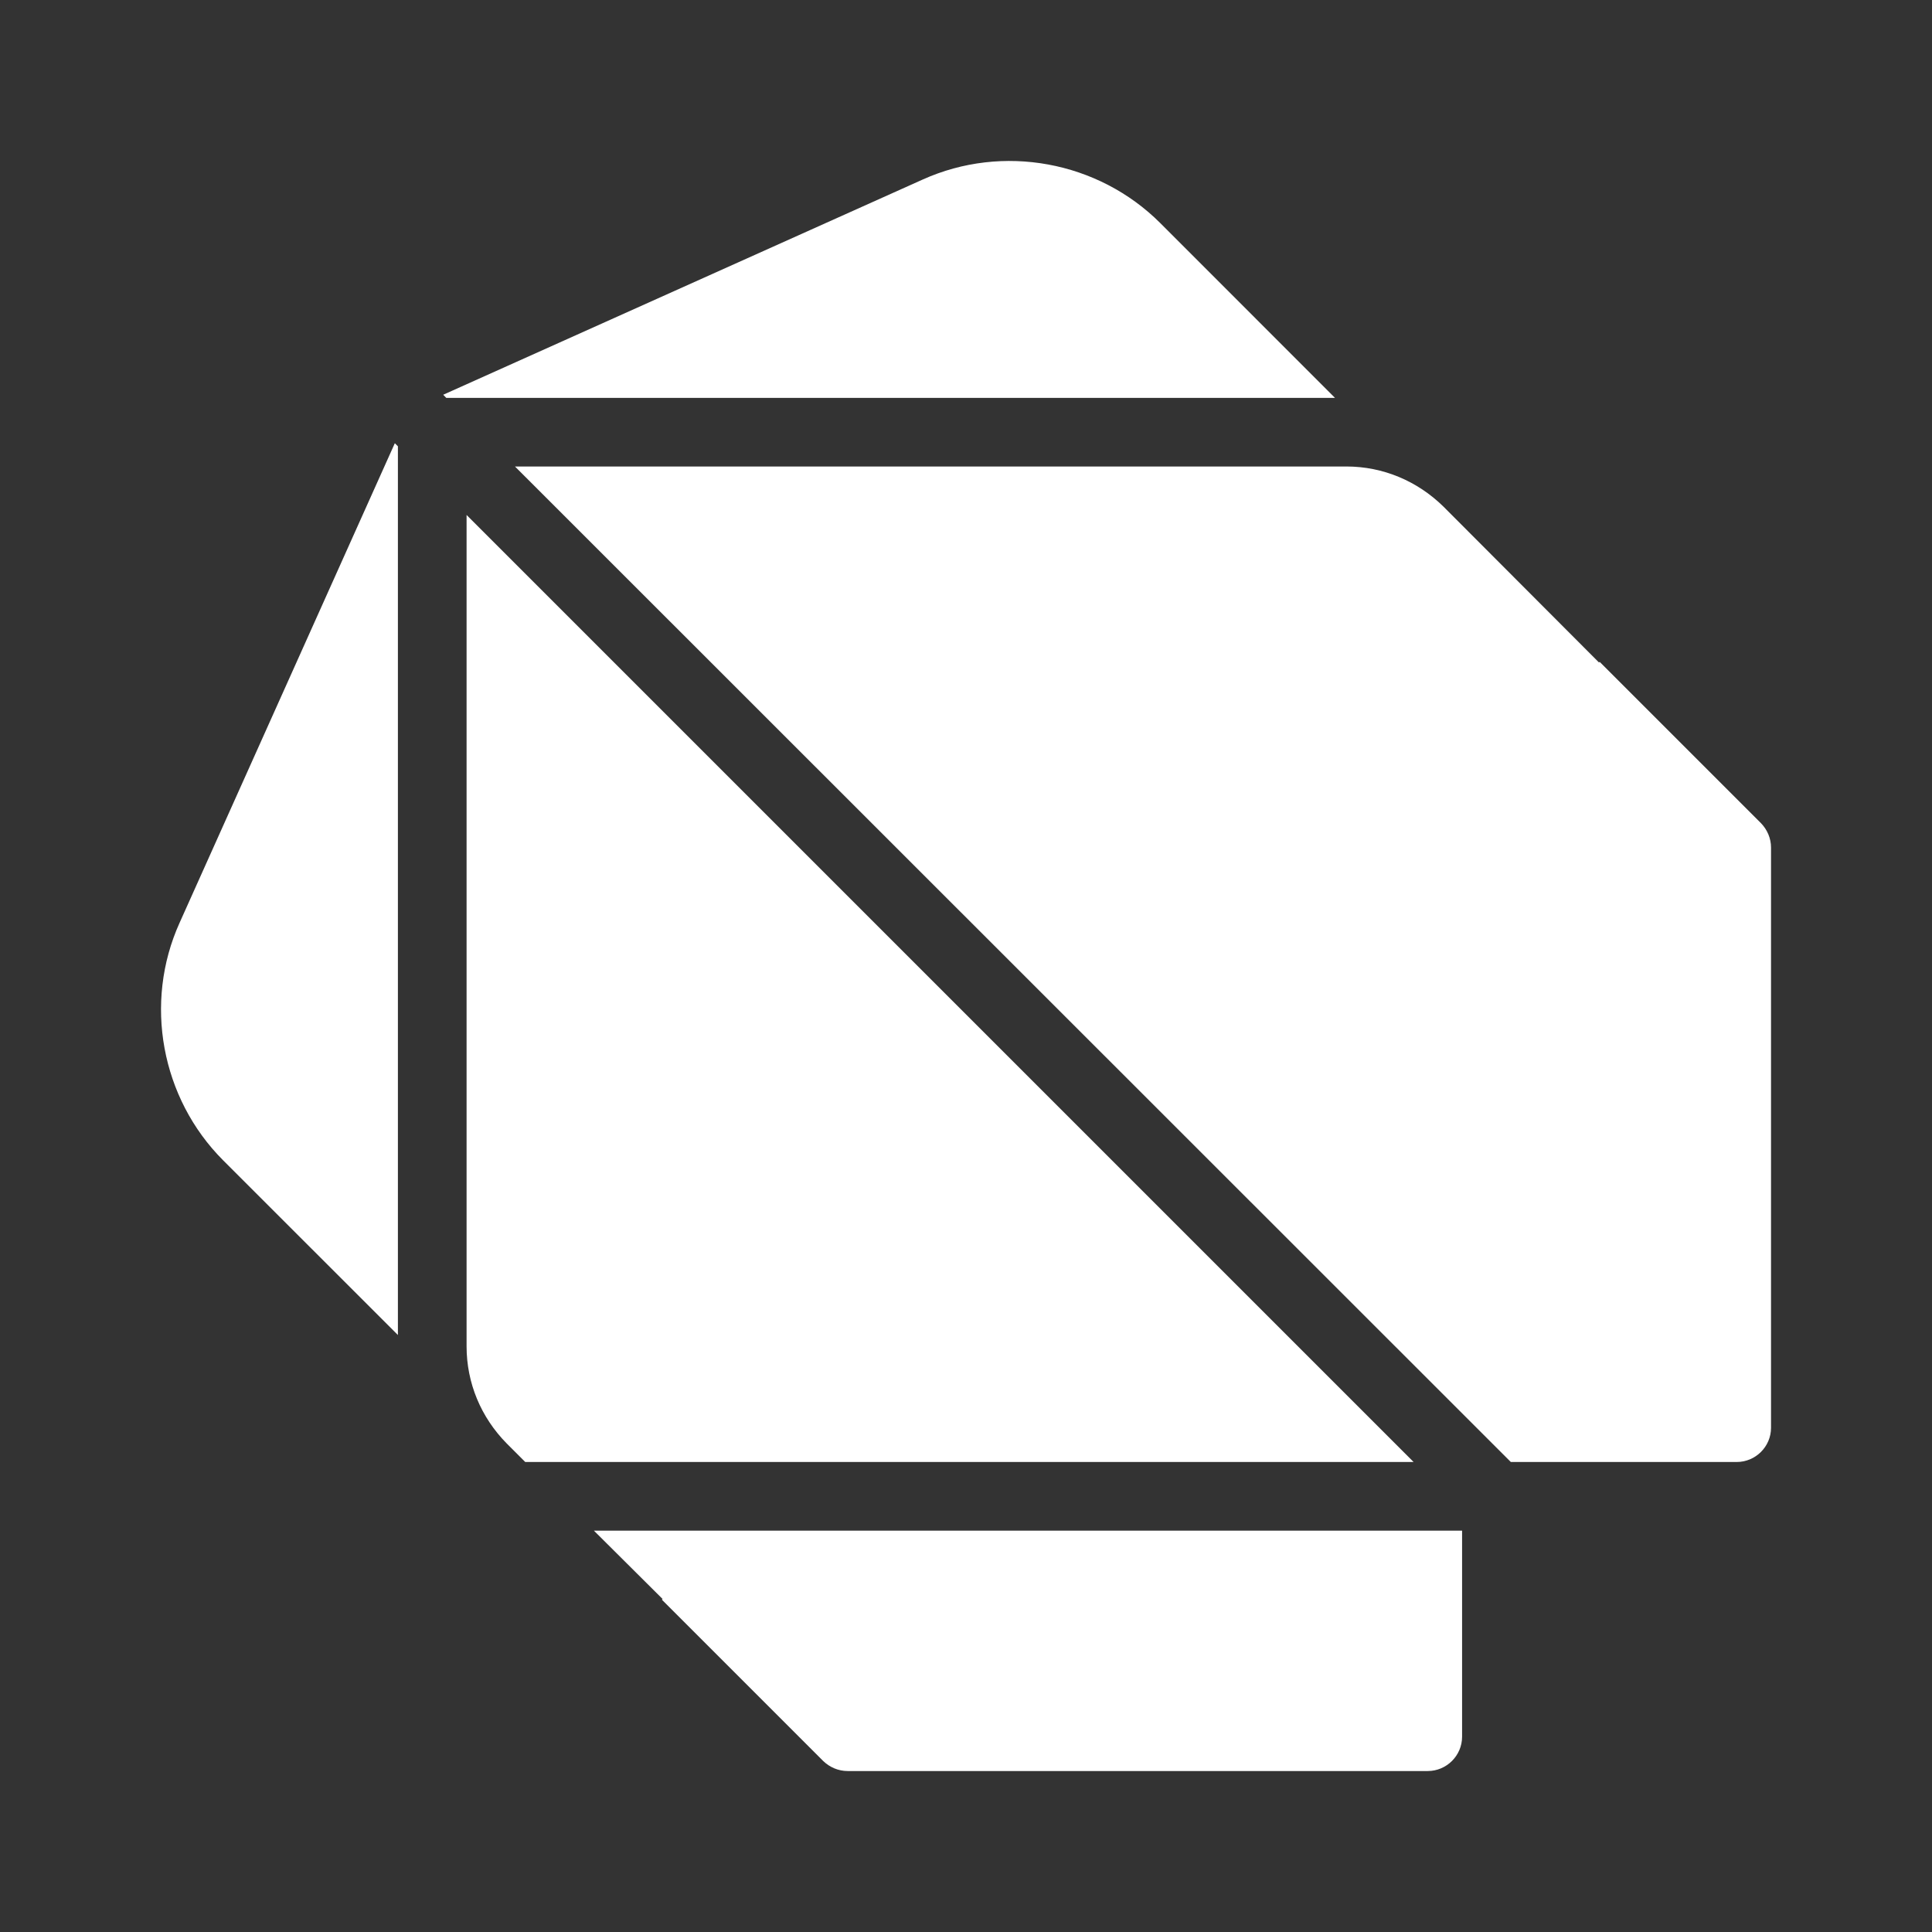 <svg width="22" height="22" viewBox="0 0 22 22" fill="none" xmlns="http://www.w3.org/2000/svg">
<rect x="0" y="0" width="22" height="22" fill="#333333" stroke="none"/>
<path d="M4.496 5.047L4.531 5.082V15.202L2.541 13.213C1.834 12.505 1.634 11.418 2.045 10.508L4.496 5.047ZM15.202 4.531H5.082L5.047 4.495L10.508 2.044C11.418 1.634 12.505 1.833 13.213 2.541L15.202 4.531ZM16.097 16.648H5.981L5.77 16.437C5.477 16.14 5.313 15.749 5.313 15.331V5.864L16.097 16.648ZM6.763 17.43H16.649V19.776C16.649 19.991 16.473 20.167 16.258 20.167H9.652C9.546 20.167 9.448 20.124 9.374 20.053L7.537 18.216L7.545 18.208L6.763 17.43ZM20.167 9.651V16.258C20.167 16.473 19.991 16.648 19.776 16.648H17.204L5.864 5.312H15.331C15.749 5.312 16.14 5.477 16.438 5.77L18.208 7.544L18.216 7.537L20.053 9.374C20.124 9.448 20.167 9.546 20.167 9.651Z" fill="white"/>
</svg>
